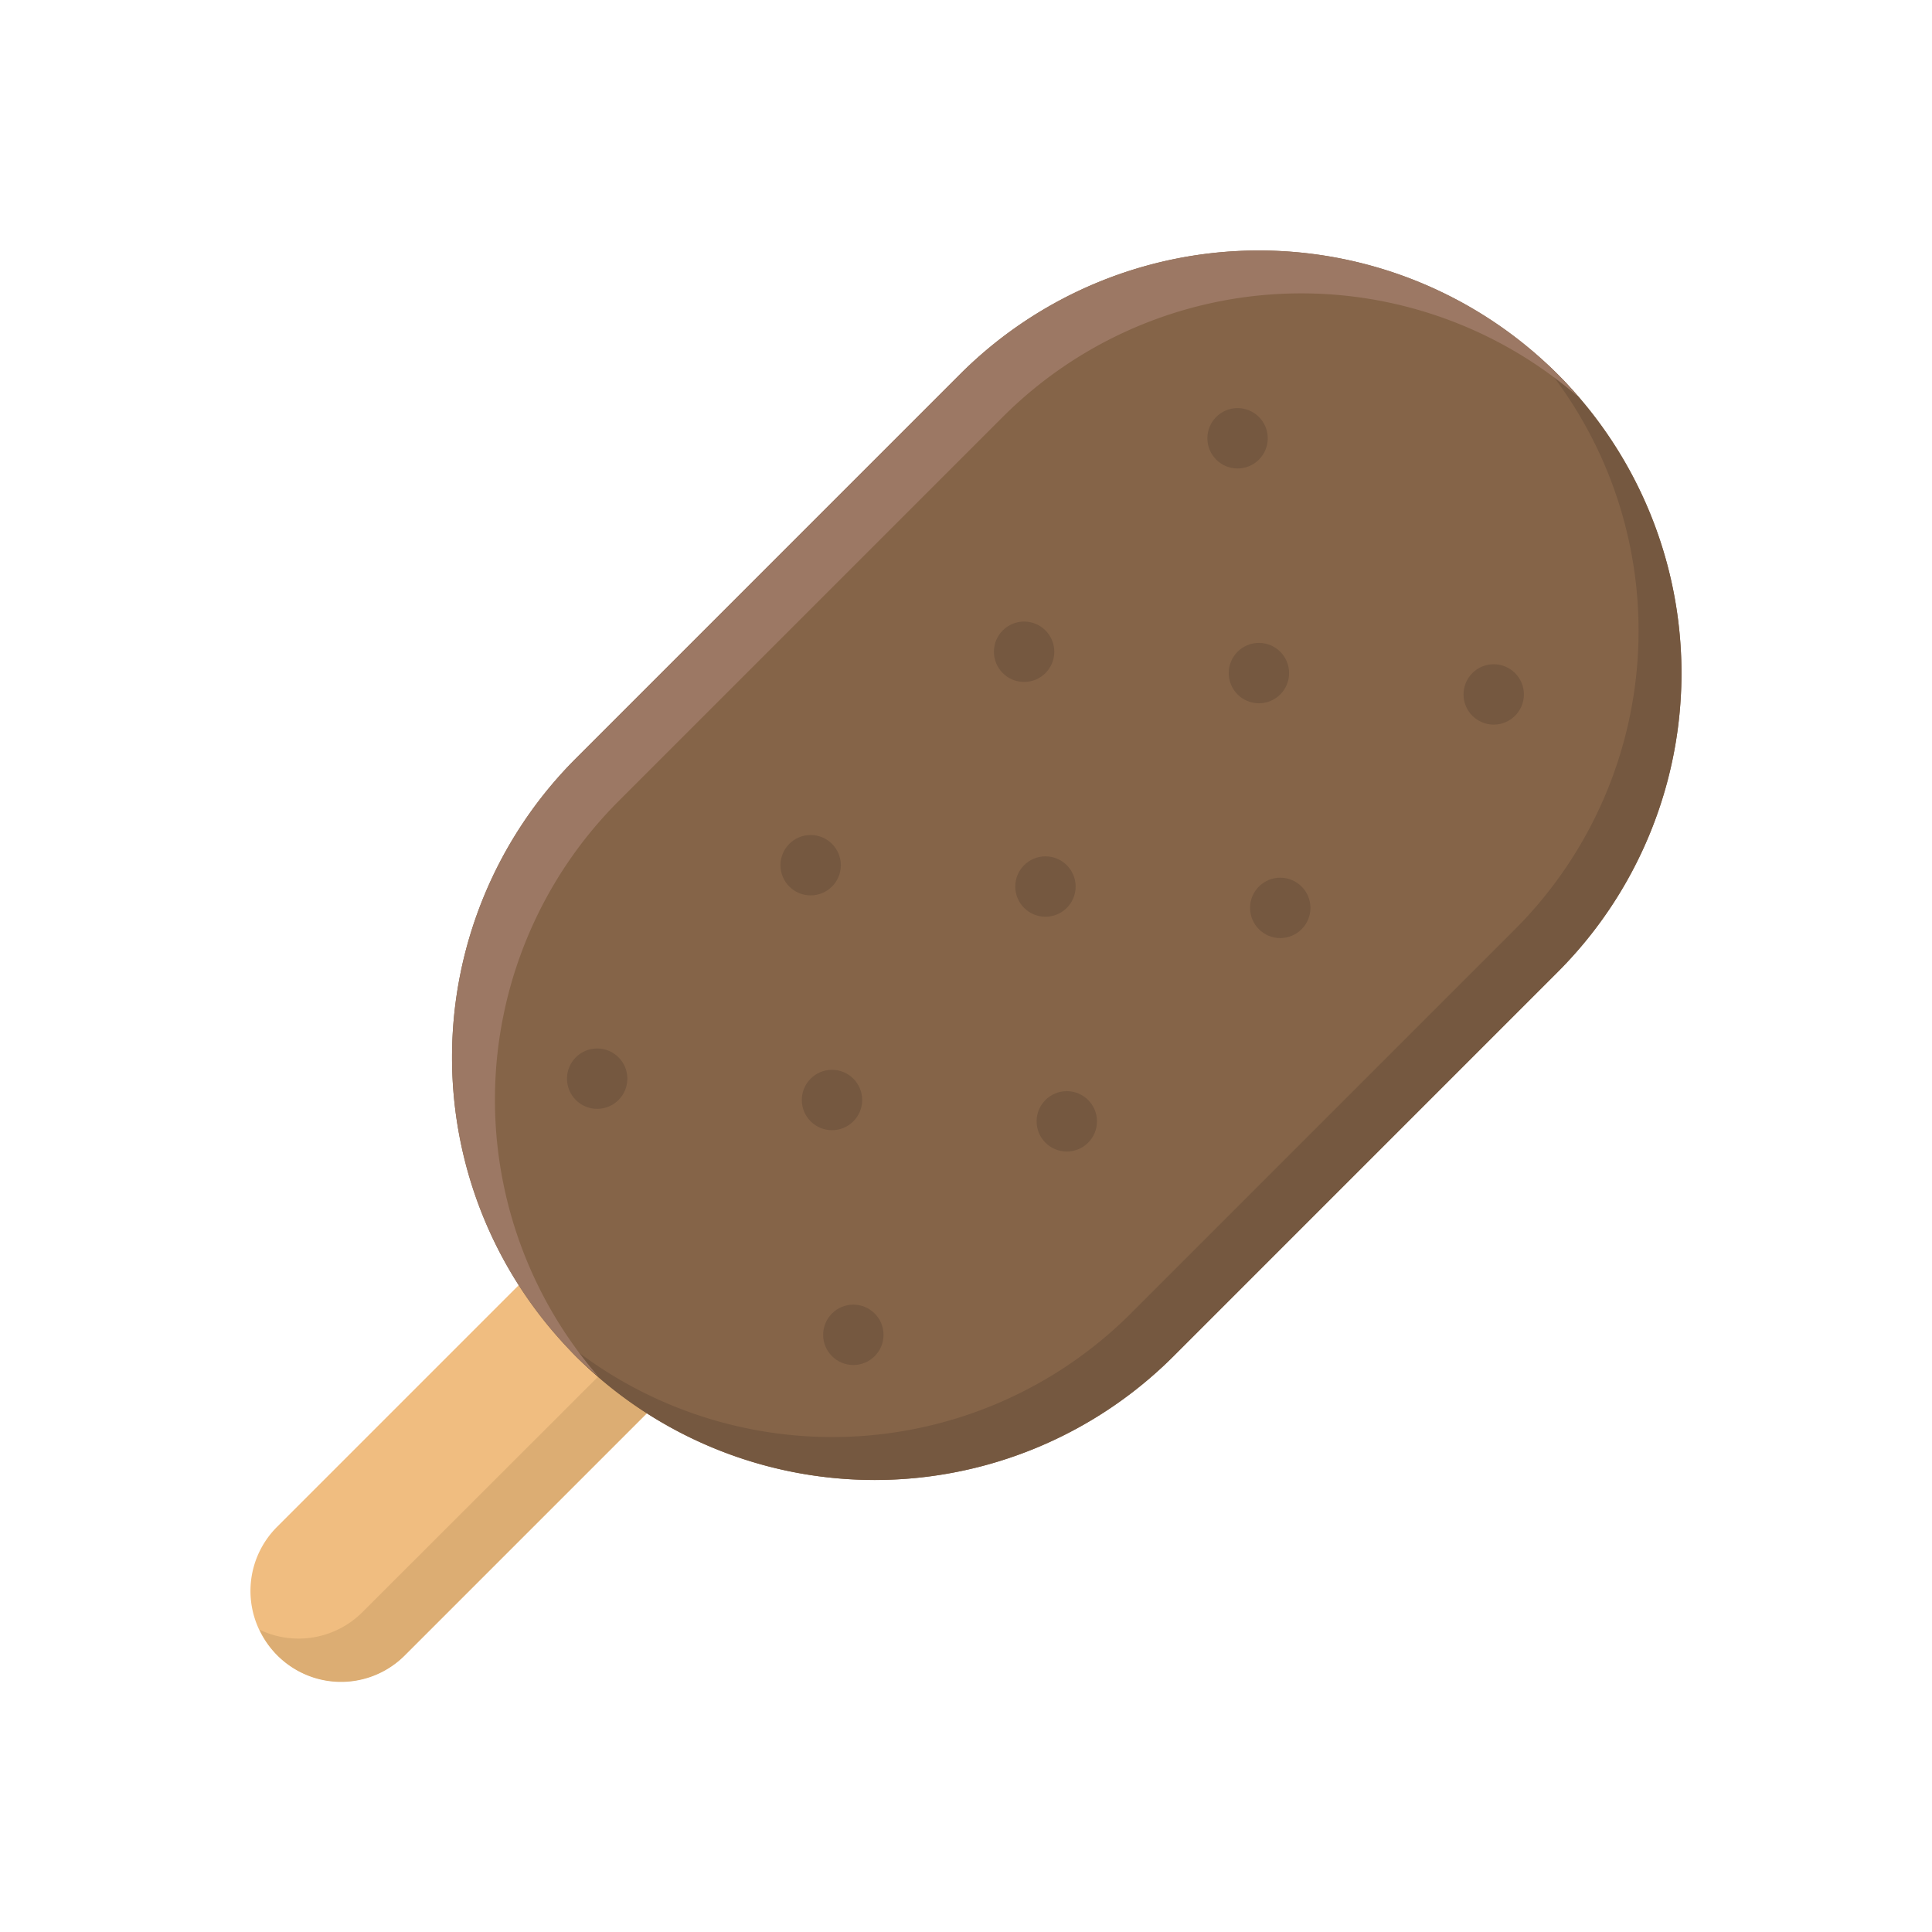 <svg id="icecream" viewBox="0 0 64 64" xmlns="http://www.w3.org/2000/svg"><path d="m9.176 54.824a3 3 0 0 1 0-4.243l9.192-9.192 4.243 4.243-9.192 9.192a3 3 0 0 1 -4.243 0z" fill="#f0bd80"/><path d="m21.2 44.218-9.2 9.192a2.99 2.99 0 0 1 -3.4.577 2.971 2.971 0 0 0 4.82.837l9.192-9.192z" fill="#dcad73"/><path d="m51.6 12.4a14 14 0 0 0 -19.8 0l-12.725 12.726a14 14 0 0 0 19.8 19.8l12.725-12.726a14 14 0 0 0 0-19.8z" fill="#856448"/><path d="m51.6 12.4c-.238-.239-.491-.454-.743-.672a13.989 13.989 0 0 1 -.671 19.056l-12.726 12.726a13.99 13.99 0 0 1 -19.056.672c.218.251.433.5.671.743a14 14 0 0 0 19.8 0l12.725-12.725a14 14 0 0 0 0-19.8z" fill="#755840"/><path d="m20.49 26.54 12.728-12.728a13.989 13.989 0 0 1 19.056-.671c-.218-.252-.433-.505-.672-.743a14 14 0 0 0 -19.8 0l-12.727 12.728a14 14 0 0 0 0 19.8c.239.238.492.453.743.671a13.99 13.99 0 0 1 .672-19.057z" fill="#9c7864"/><g fill="#755840"><circle cx="19.782" cy="35.732" r="1"/><circle cx="40.996" cy="14.519" r="1"/><circle cx="49.481" cy="23.004" r="1"/><circle cx="35.339" cy="37.146" r="1"/><circle cx="28.268" cy="44.218" r="1"/><circle cx="41.703" cy="22.297" r="1"/><circle cx="42.41" cy="30.075" r="1"/><circle cx="33.925" cy="21.59" r="1"/><circle cx="27.561" cy="36.439" r="1"/><circle cx="34.632" cy="29.368" r="1"/><circle cx="26.854" cy="28.661" r="1"/></g></svg>
